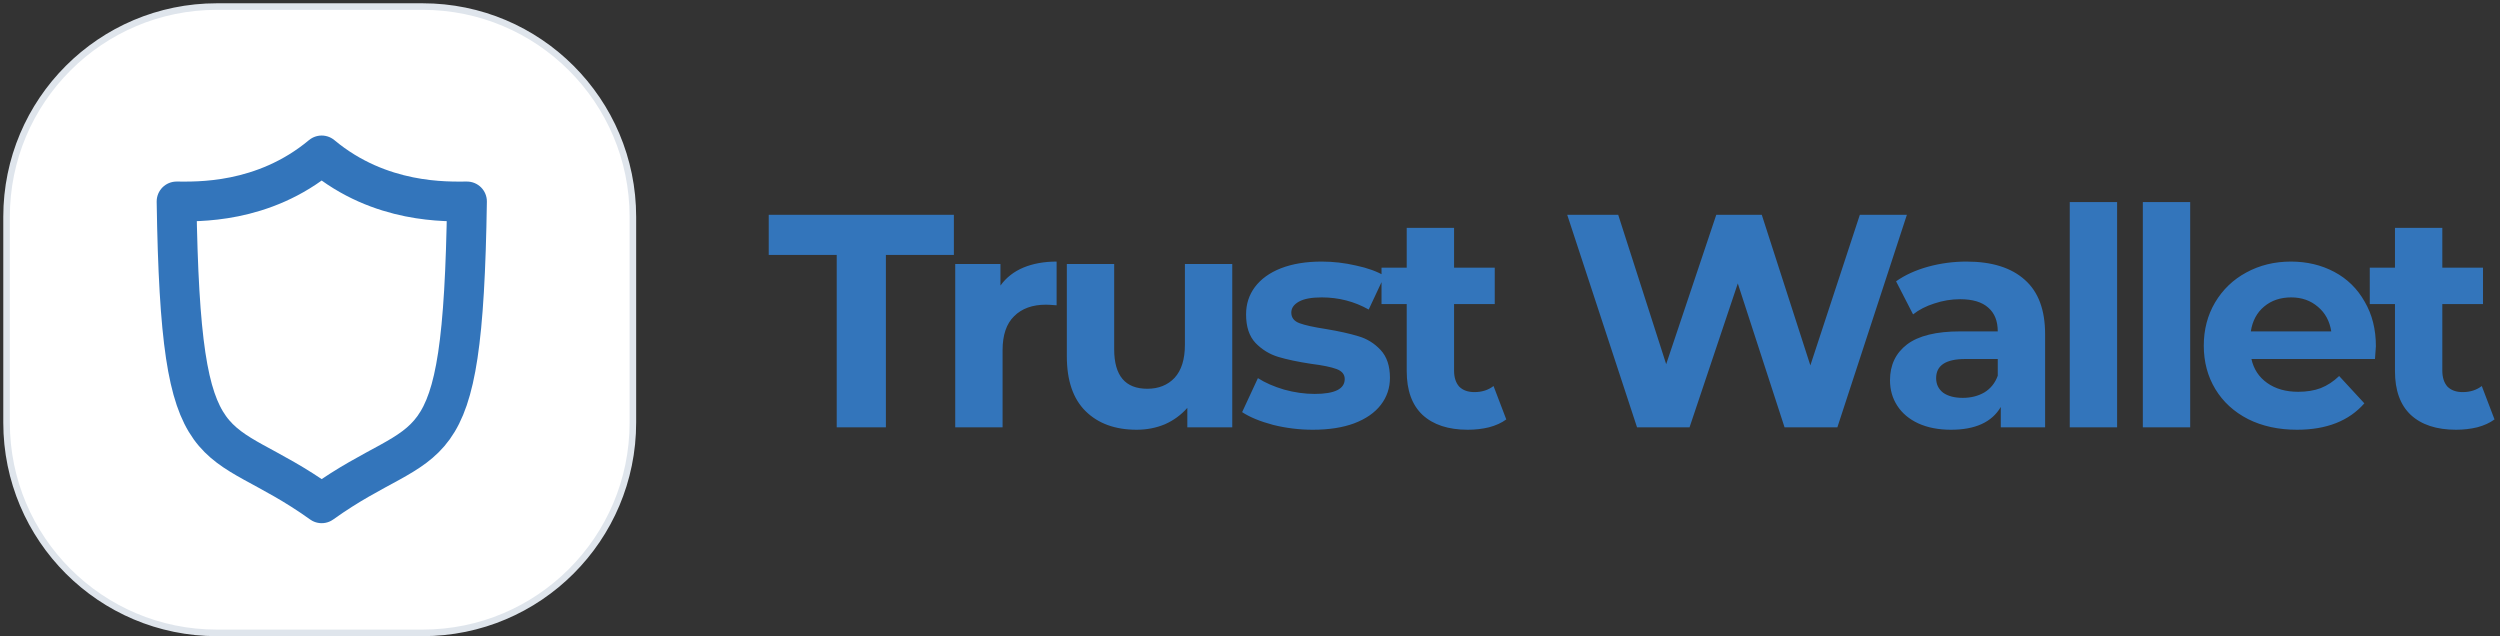 <svg width="381" height="97" viewBox="0 0 381 97" fill="none" xmlns="http://www.w3.org/2000/svg">
<rect x="0" y="0" width="381" height="97" fill="#333333" stroke="none"/>
<path d="M127.516 38.847H117.154V32.74H145.371V38.847H135.009V65.122H127.516V38.847ZM152.47 43.519C153.333 42.316 154.49 41.406 155.939 40.789C157.419 40.173 159.115 39.864 161.027 39.864V46.526C160.226 46.464 159.686 46.433 159.408 46.433C157.342 46.433 155.723 47.019 154.551 48.191C153.379 49.332 152.793 51.059 152.793 53.372V65.122H145.577V40.234H152.47V43.519ZM187.796 40.234V65.122H180.949V62.161C179.993 63.24 178.852 64.073 177.526 64.659C176.2 65.214 174.766 65.492 173.224 65.492C169.955 65.492 167.365 64.551 165.453 62.67C163.541 60.789 162.585 57.998 162.585 54.297V40.234H169.801V53.233C169.801 57.242 171.482 59.247 174.843 59.247C176.57 59.247 177.958 58.692 179.007 57.581C180.055 56.44 180.579 54.76 180.579 52.539V40.234H187.796ZM200.079 65.492C198.012 65.492 195.992 65.245 194.019 64.752C192.045 64.227 190.472 63.58 189.3 62.809L191.706 57.628C192.816 58.337 194.157 58.923 195.73 59.385C197.303 59.817 198.845 60.033 200.356 60.033C203.409 60.033 204.936 59.278 204.936 57.766C204.936 57.057 204.519 56.548 203.687 56.24C202.854 55.932 201.574 55.669 199.847 55.453C197.812 55.145 196.131 54.79 194.805 54.39C193.479 53.989 192.323 53.279 191.336 52.262C190.38 51.244 189.902 49.795 189.902 47.913C189.902 46.341 190.349 44.953 191.243 43.75C192.168 42.516 193.494 41.56 195.221 40.882C196.979 40.204 199.045 39.864 201.42 39.864C203.178 39.864 204.92 40.065 206.647 40.466C208.405 40.836 209.855 41.36 210.996 42.038L208.59 47.173C206.401 45.94 204.011 45.323 201.42 45.323C199.878 45.323 198.722 45.539 197.951 45.97C197.18 46.402 196.794 46.957 196.794 47.636C196.794 48.407 197.211 48.946 198.043 49.255C198.876 49.563 200.202 49.856 202.021 50.134C204.057 50.473 205.722 50.843 207.017 51.244C208.313 51.614 209.438 52.308 210.394 53.326C211.35 54.343 211.828 55.762 211.828 57.581C211.828 59.123 211.366 60.496 210.441 61.698C209.515 62.901 208.158 63.842 206.37 64.52C204.612 65.168 202.515 65.492 200.079 65.492ZM229.557 63.919C228.848 64.443 227.969 64.844 226.92 65.122C225.903 65.368 224.823 65.492 223.682 65.492C220.722 65.492 218.424 64.736 216.79 63.225C215.186 61.714 214.384 59.493 214.384 56.564V46.341H210.545V40.789H214.384V34.73H221.6V40.789H227.799V46.341H221.6V56.471C221.6 57.52 221.863 58.337 222.387 58.923C222.942 59.478 223.713 59.756 224.7 59.756C225.841 59.756 226.812 59.447 227.614 58.83L229.557 63.919ZM290.608 32.74L280.015 65.122H271.966L264.842 43.195L257.487 65.122H249.484L238.845 32.74H246.616L253.925 55.5L261.558 32.74H268.496L275.898 55.685L283.438 32.74H290.608ZM299.693 39.864C303.548 39.864 306.509 40.789 308.575 42.64C310.641 44.459 311.674 47.219 311.674 50.92V65.122H304.92V62.022C303.564 64.335 301.035 65.492 297.334 65.492C295.422 65.492 293.757 65.168 292.338 64.52C290.95 63.873 289.886 62.978 289.146 61.837C288.406 60.696 288.036 59.401 288.036 57.951C288.036 55.639 288.9 53.819 290.627 52.493C292.384 51.167 295.083 50.504 298.722 50.504H304.458C304.458 48.931 303.98 47.728 303.024 46.896C302.068 46.032 300.634 45.6 298.722 45.6C297.396 45.6 296.085 45.816 294.79 46.248C293.525 46.649 292.446 47.204 291.552 47.913L288.961 42.871C290.318 41.915 291.937 41.175 293.818 40.651C295.73 40.126 297.689 39.864 299.693 39.864ZM299.138 60.634C300.372 60.634 301.467 60.357 302.423 59.802C303.379 59.216 304.057 58.368 304.458 57.258V54.713H299.508C296.548 54.713 295.067 55.685 295.067 57.628C295.067 58.553 295.422 59.293 296.131 59.848C296.871 60.372 297.874 60.634 299.138 60.634ZM315.43 30.798H322.646V65.122H315.43V30.798ZM326.568 30.798H333.785V65.122H326.568V30.798ZM362.085 52.77C362.085 52.863 362.039 53.511 361.946 54.713H343.119C343.458 56.255 344.26 57.473 345.524 58.368C346.789 59.262 348.361 59.709 350.243 59.709C351.538 59.709 352.679 59.524 353.666 59.154C354.683 58.753 355.624 58.137 356.487 57.304L360.327 61.467C357.983 64.15 354.56 65.492 350.058 65.492C347.251 65.492 344.769 64.952 342.61 63.873C340.451 62.762 338.786 61.236 337.614 59.293C336.442 57.35 335.856 55.145 335.856 52.678C335.856 50.242 336.427 48.052 337.568 46.109C338.74 44.136 340.328 42.609 342.332 41.53C344.368 40.419 346.634 39.864 349.132 39.864C351.569 39.864 353.774 40.389 355.747 41.437C357.721 42.486 359.263 43.997 360.373 45.97C361.514 47.913 362.085 50.18 362.085 52.77ZM349.179 45.323C347.544 45.323 346.172 45.785 345.062 46.711C343.951 47.636 343.273 48.9 343.026 50.504H355.285C355.038 48.931 354.36 47.682 353.249 46.757C352.139 45.801 350.782 45.323 349.179 45.323ZM380.165 63.919C379.456 64.443 378.577 64.844 377.529 65.122C376.511 65.368 375.432 65.492 374.291 65.492C371.33 65.492 369.033 64.736 367.398 63.225C365.794 61.714 364.993 59.493 364.993 56.564V46.341H361.153V40.789H364.993V34.73H372.209V40.789H378.408V46.341H372.209V56.471C372.209 57.52 372.471 58.337 372.995 58.923C373.55 59.478 374.321 59.756 375.308 59.756C376.449 59.756 377.421 59.447 378.223 58.83L380.165 63.919Z" fill="#3375BB"/>
<path d="M64.402 1H33.048C15.349 1 1 15.349 1 33.048V64.402C1 82.102 15.349 96.451 33.048 96.451H64.402C82.102 96.451 96.451 82.102 96.451 64.402V33.048C96.451 15.349 82.102 1 64.402 1Z" fill="white" stroke="#DFE5EC"/>
<path d="M4.646 49.414C4.646 24.919 24.502 5.062 48.997 5.062C73.492 5.062 93.349 24.919 93.349 49.414C93.349 73.909 73.492 93.766 48.997 93.766C24.502 93.766 4.646 73.909 4.646 49.414Z" fill="white"/>
<path d="M49.023 23.687C57.973 31.161 68.237 30.7 71.169 30.7C70.528 73.21 65.64 64.781 49.023 76.701C32.406 64.781 27.55 73.21 26.908 30.7C29.81 30.7 40.073 31.161 49.023 23.687Z" stroke="#3375BB" stroke-width="6.063" stroke-miterlimit="10" stroke-linecap="round" stroke-linejoin="round"/>
</svg>
